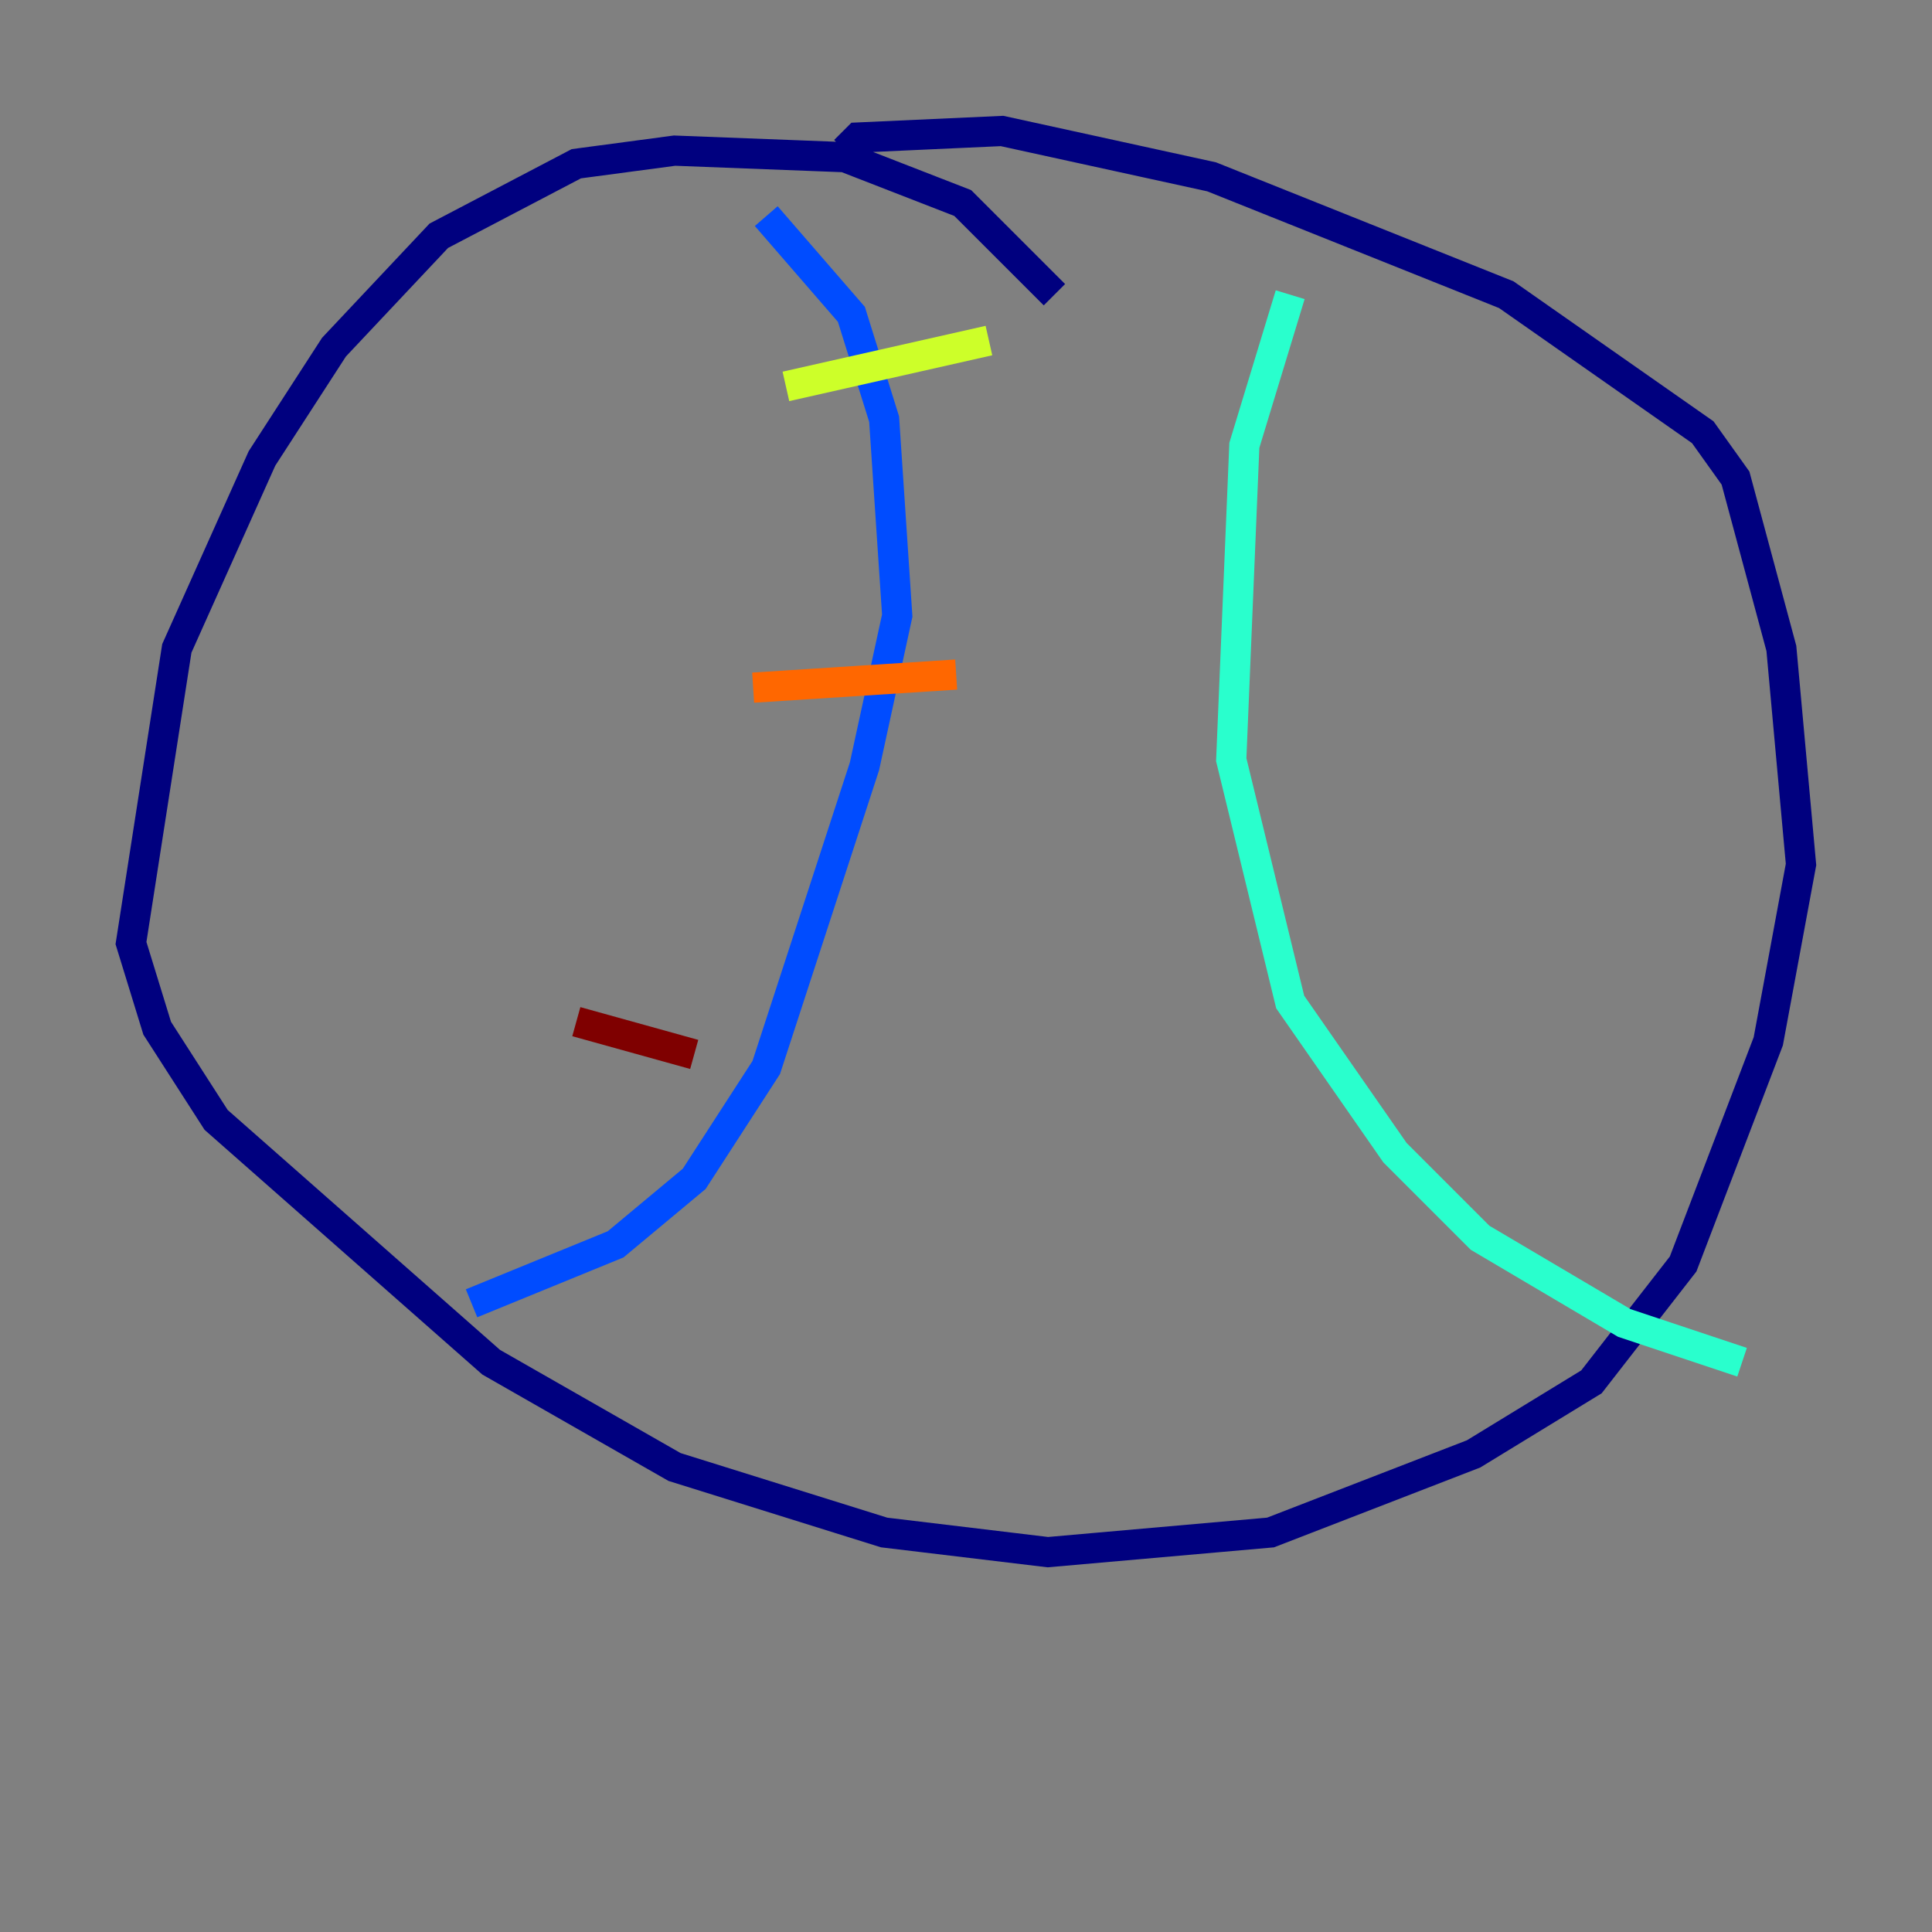 <?xml version="1.0" encoding="utf-8" ?>
<svg baseProfile="tiny" height="128" version="1.2" viewBox="0,0,128,128" width="128" xmlns="http://www.w3.org/2000/svg" xmlns:ev="http://www.w3.org/2001/xml-events" xmlns:xlink="http://www.w3.org/1999/xlink"><rect x="0" y="0" width="128" height="128" fill="#808080" stroke="none"/><defs /><polyline fill="none" points="69.858,19.525 63.783,13.451 55.973,10.414 44.691,9.98 38.183,10.848 29.071,15.62 22.129,22.997 17.356,30.373 11.715,42.956 8.678,62.481 10.414,68.122 14.319,74.197 32.542,90.251 44.691,97.193 58.576,101.532 69.424,102.834 84.176,101.532 97.627,96.325 105.437,91.552 111.512,83.742 117.153,68.99 119.322,57.275 118.02,42.956 114.983,31.675 112.814,28.637 99.797,19.525 80.271,11.715 66.386,8.678 56.841,9.112 55.973,9.98" stroke="#00007f" stroke-width="2" /><polyline fill="none" points="50.766,14.319 56.407,20.827 58.576,27.77 59.444,40.786 57.275,50.766 50.766,70.725 45.993,78.102 40.786,82.441 31.241,86.346" stroke="#004cff" stroke-width="2" /><polyline fill="none" points="85.478,19.525 82.441,29.505 81.573,50.332 85.478,66.386 92.42,76.366 98.061,82.007 107.607,87.647 115.417,90.251" stroke="#29ffcd" stroke-width="2" /><polyline fill="none" points="52.068,25.6 65.519,22.563" stroke="#cdff29" stroke-width="2" /><polyline fill="none" points="49.898,45.559 63.349,44.691" stroke="#ff6700" stroke-width="2" /><polyline fill="none" points="38.183,67.688 45.993,69.858" stroke="#7f0000" stroke-width="2" /></svg>